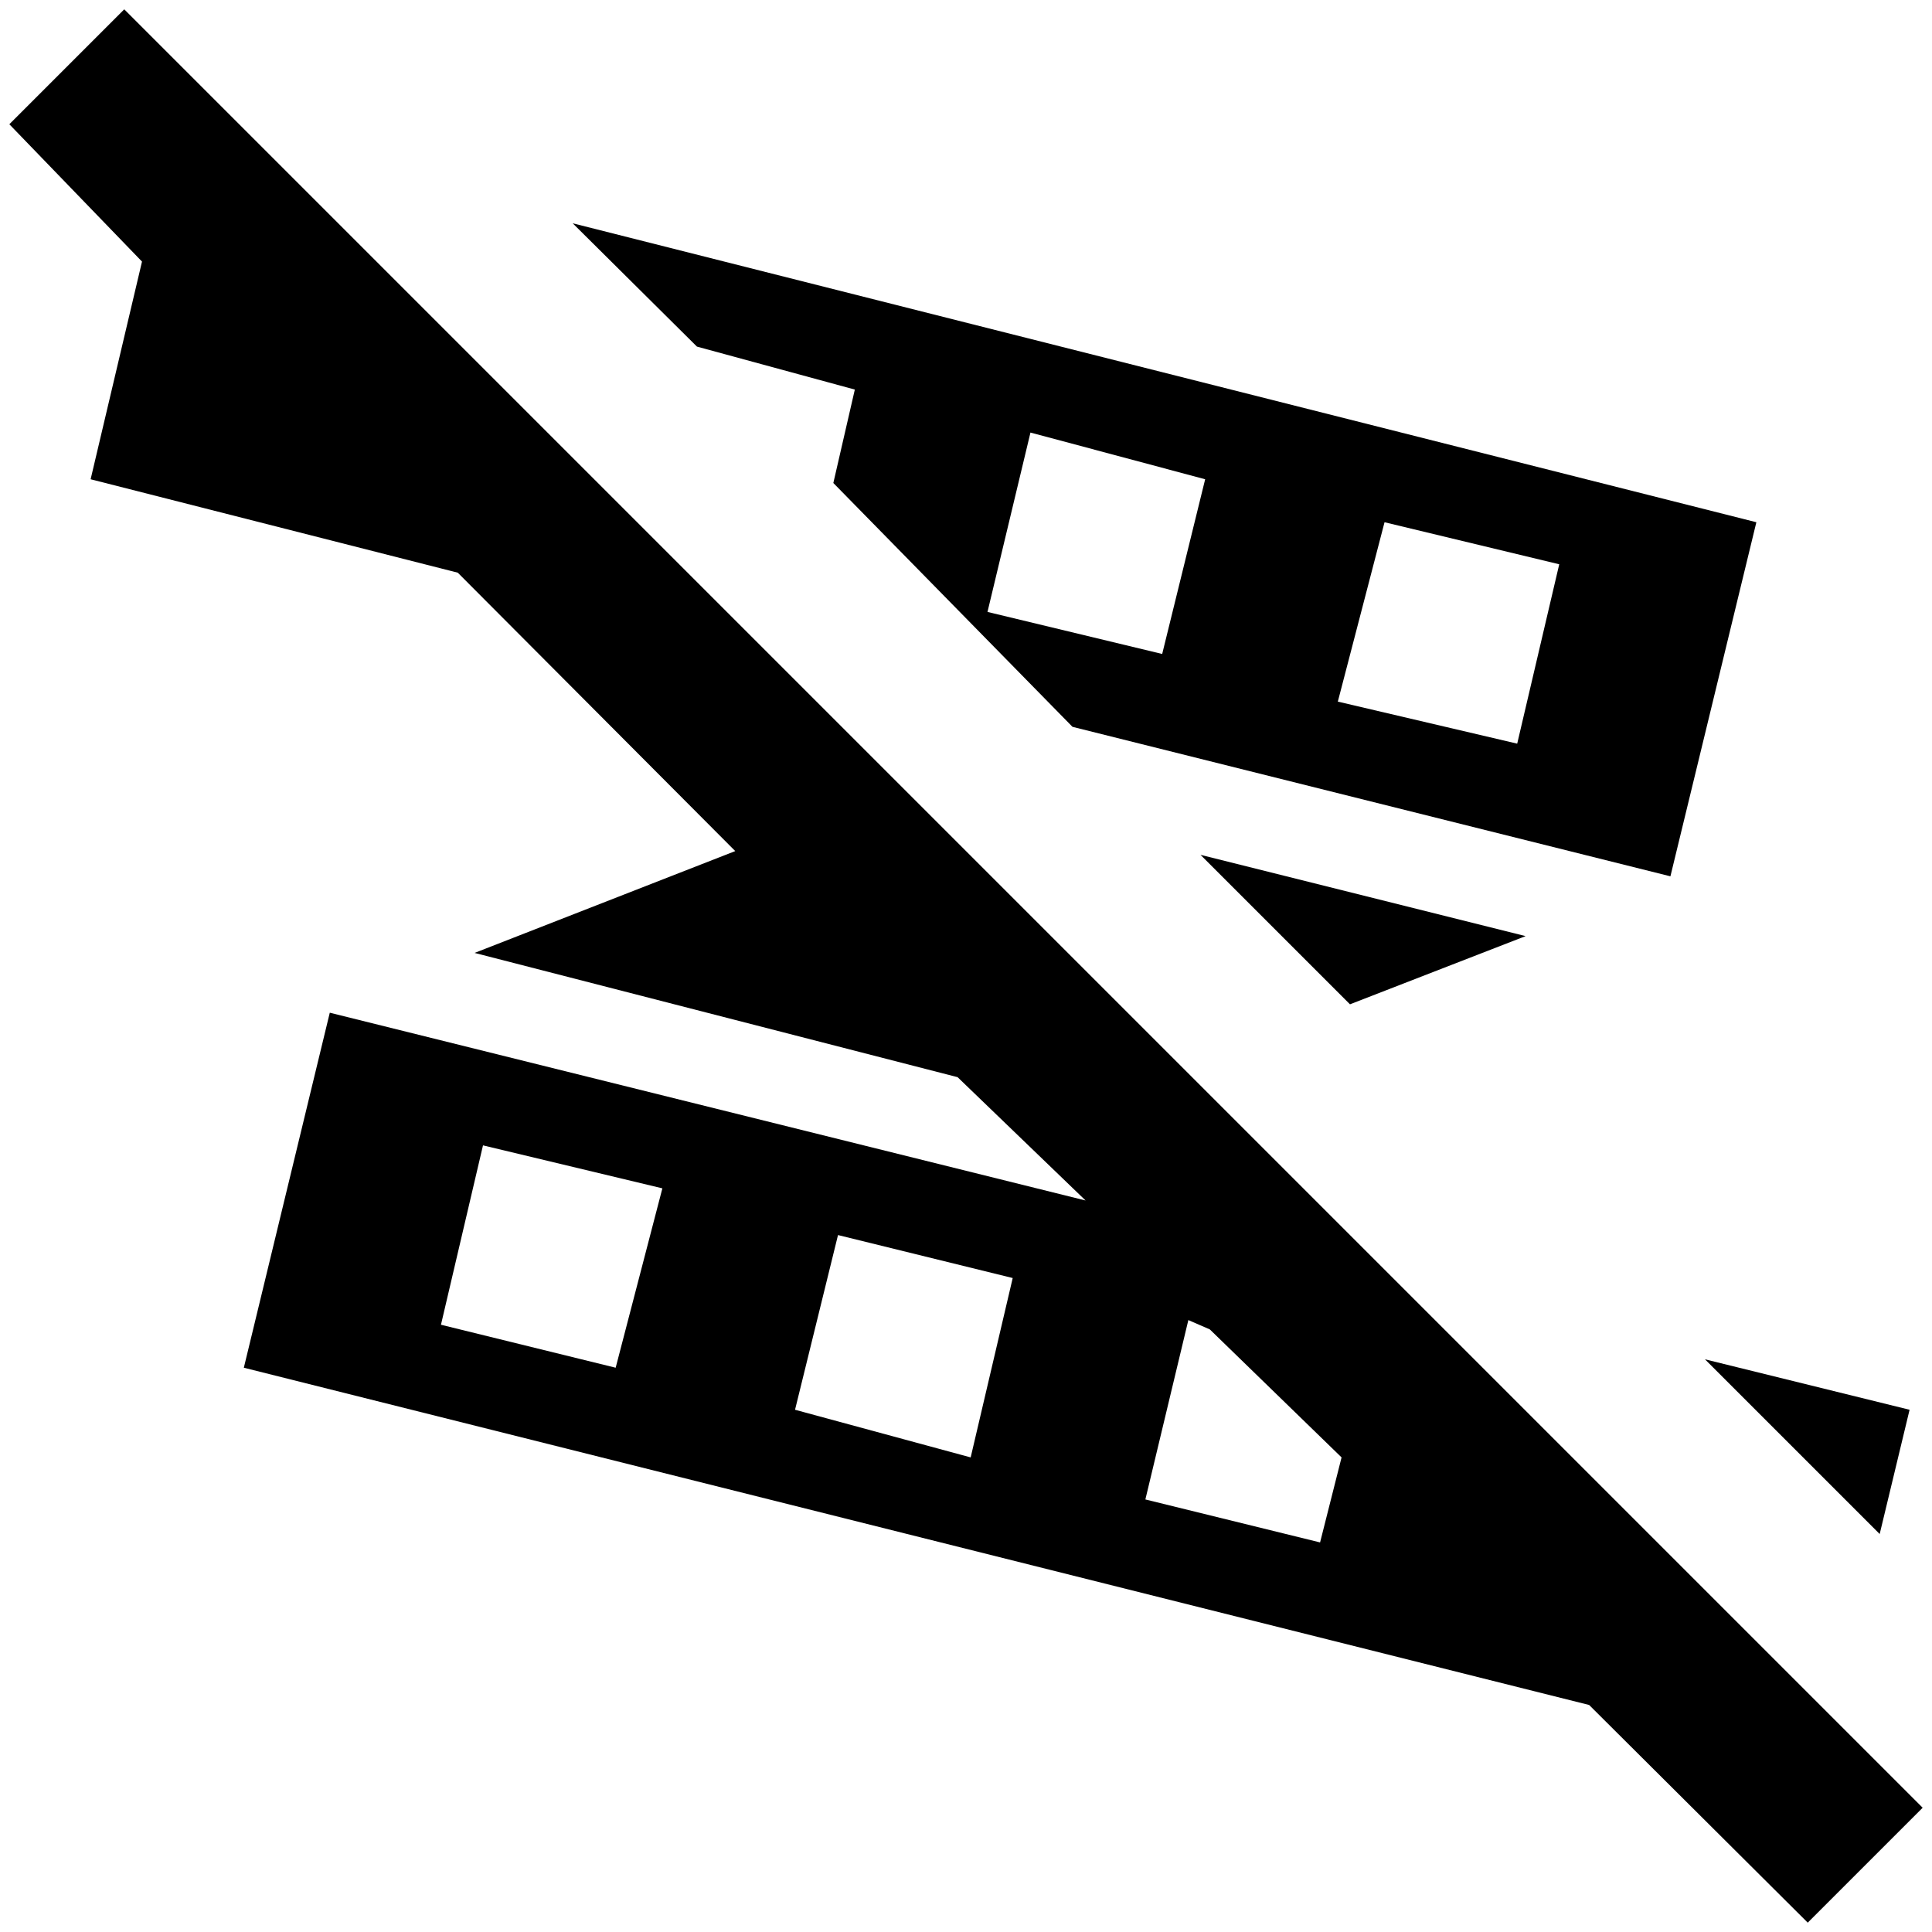 <?xml version="1.0" standalone="no"?>
<!DOCTYPE svg PUBLIC "-//W3C//DTD SVG 1.1//EN" "http://www.w3.org/Graphics/SVG/1.1/DTD/svg11.dtd" >
<svg xmlns="http://www.w3.org/2000/svg" xmlns:xlink="http://www.w3.org/1999/xlink" version="1.1" width="2048" height="2048" viewBox="-10 0 2068 2048">
   <path fill="currentColor"
d="M2048 1925l-1925 -1925l-123 123l142 147l-55 233l393 100l297 298l-279 109l517 133l137 132l-809 -201l-92 380l1440 361l234 233zM649 1454l-187 -46l45 -192l192 46zM1029 1550l-188 -51l46 -187l187 46zM1403 1641l-187 -46l46 -192l23 10l141 137zM1815 1445
l219 54l-32 133zM1435 1065l-160 -160l348 87zM905 407l-23 100l256 261l640 160l92 -379l-1267 -320l133 132zM1472 549l187 45l-45 192l-192 -45zM1093 453l187 50l-46 187l-187 -45z" />
</svg>
